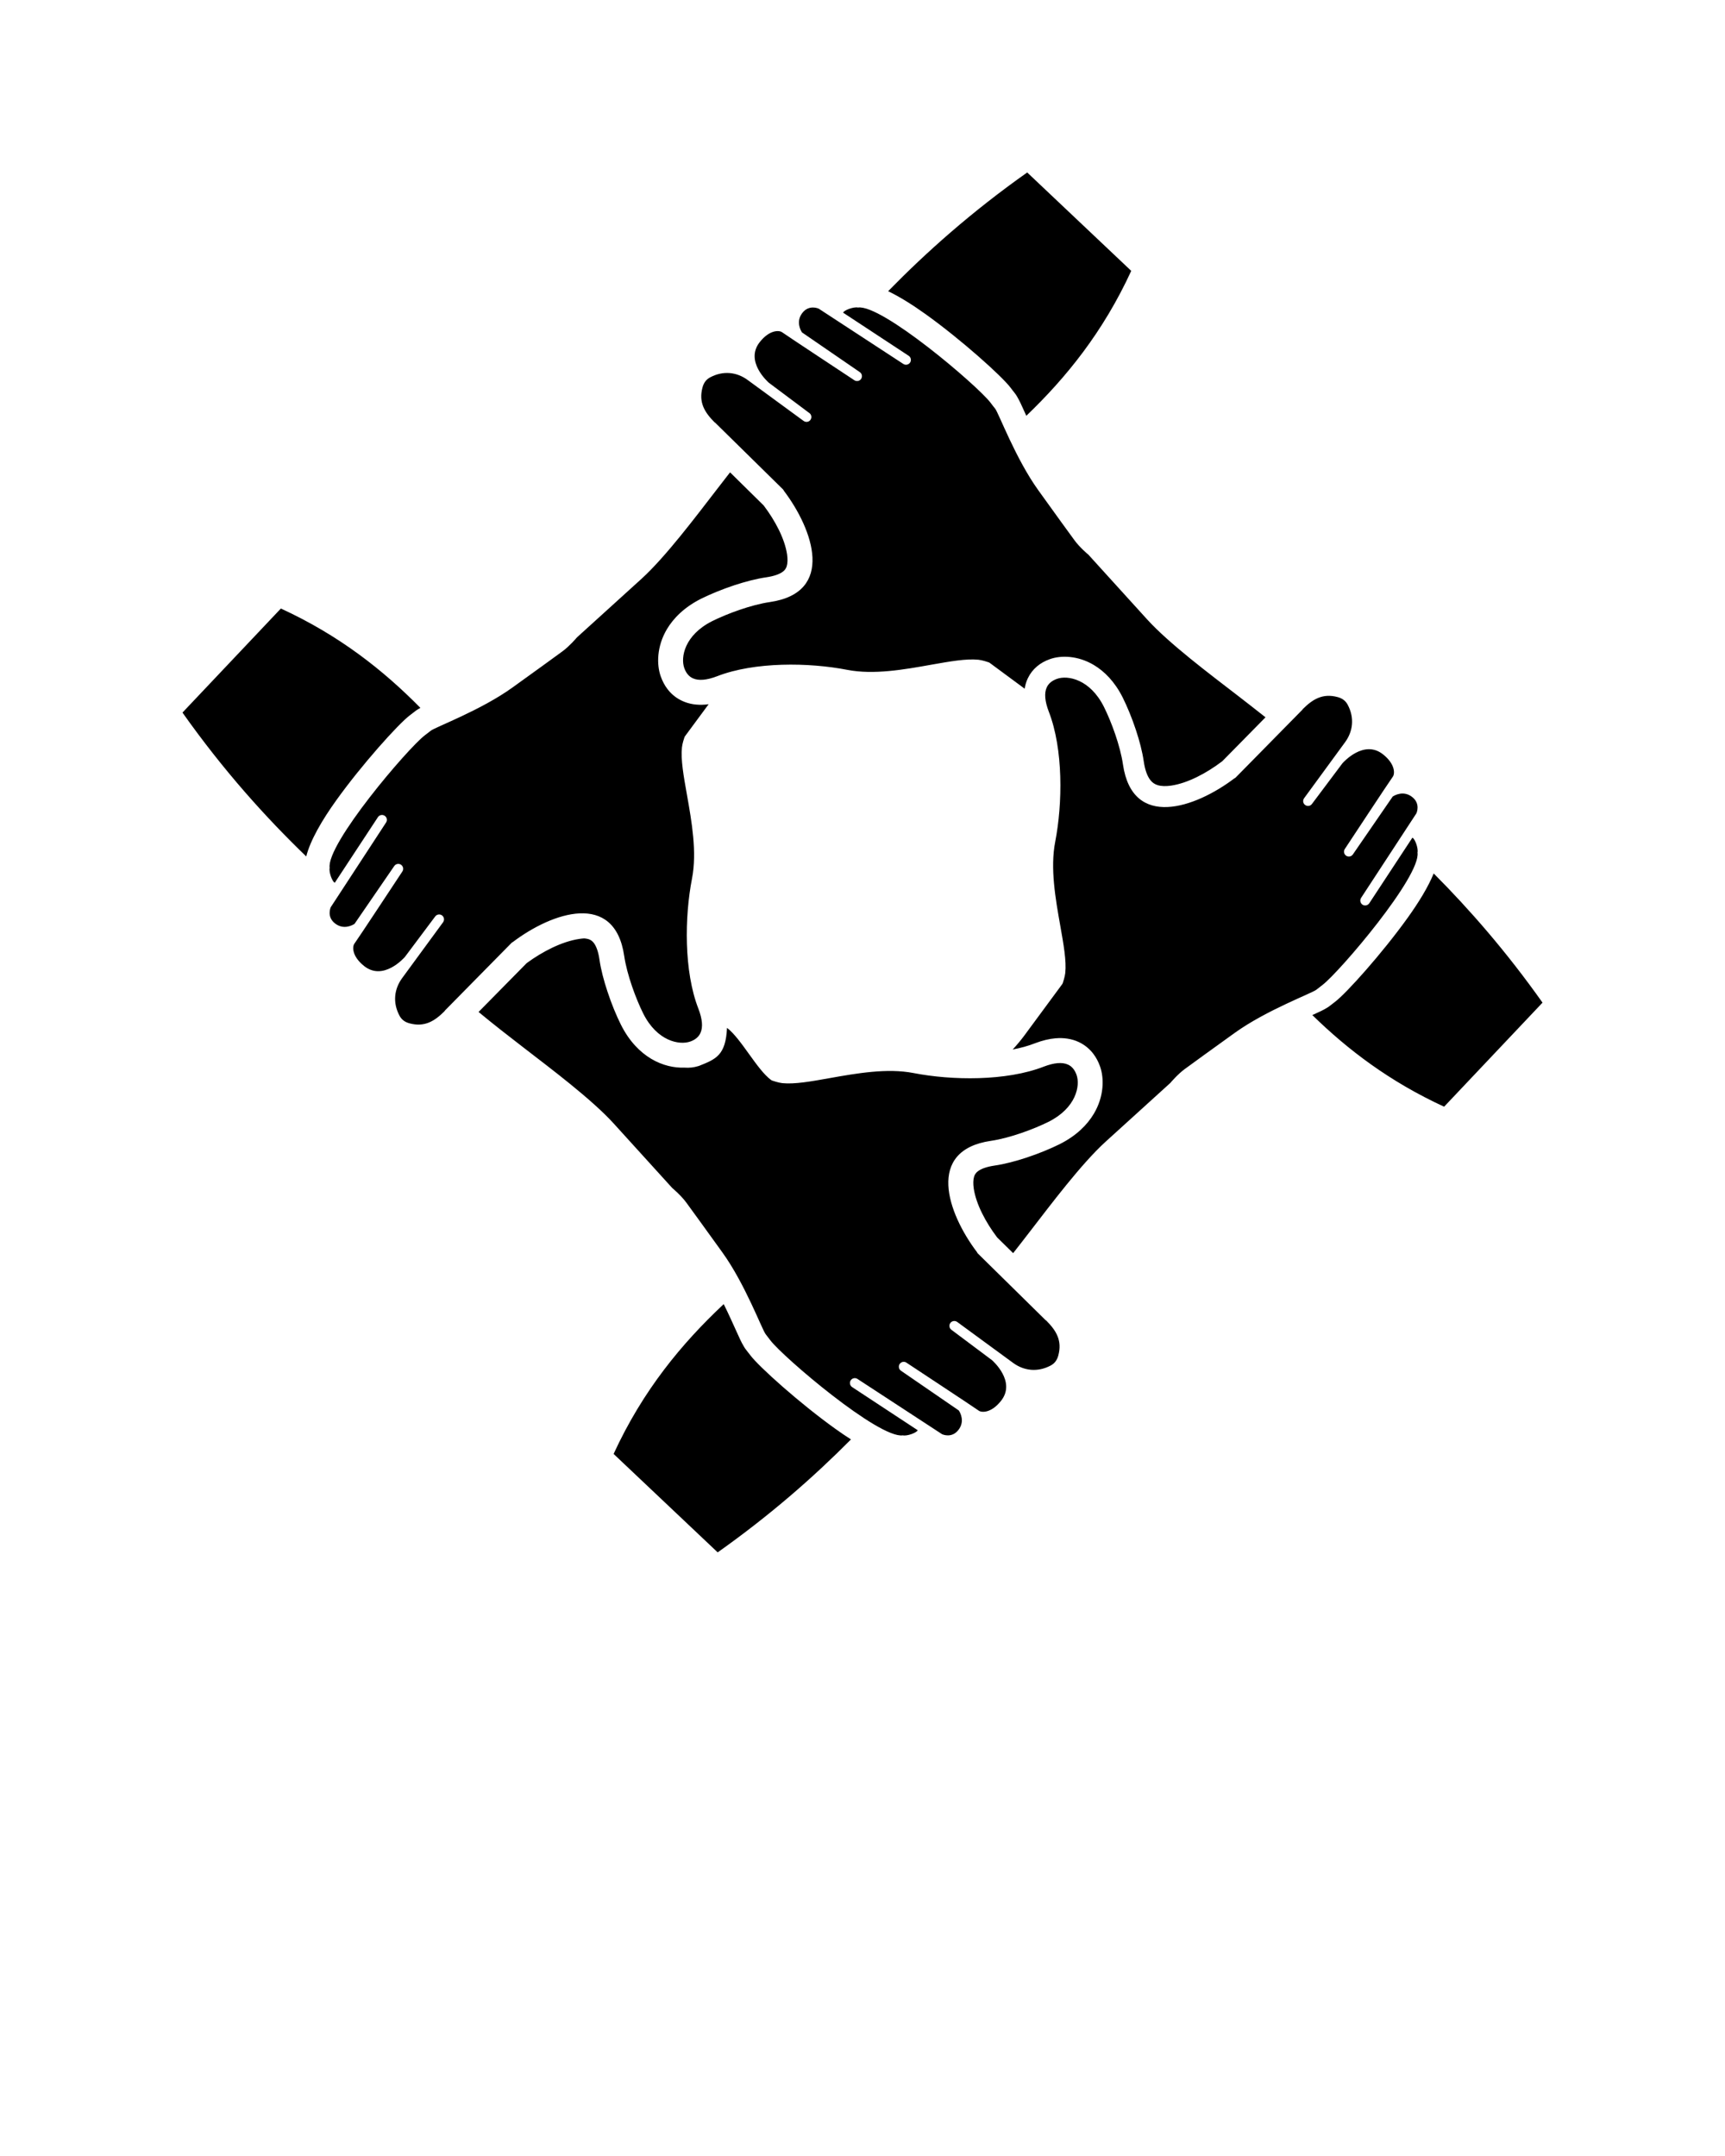 <svg xmlns="http://www.w3.org/2000/svg" xmlns:xlink="http://www.w3.org/1999/xlink" xml:space="preserve" version="1.1" shape-rendering="geometricPrecision" text-rendering="geometricPrecision" image-rendering="optimizeQuality" fill-rule="evenodd" clip-rule="evenodd" viewBox="0 0 5000000 6250000" x="0px" y="0px"><g><path fill="#000000" d="M528914 2065695l285246 -301663c169139,77837 296820,178706 404304,287962 -2481,1417 -4961,2834 -7087,4252 -2953,1653 -5670,3661 -8386,5787l-15828 12166c-33544,25749 -138193,142209 -212132,245323 -41931,58348 -75711,116815 -87405,163233 -117405,-113271 -239417,-248393 -358712,-417060zm1578357 913966c41576,31772 86341,120594 127799,151186 1182,826 2481,1417 3898,1889 1772,591 17717,6024 28820,7205 35198,3544 82562,-4842 137248,-14646 77956,-13819 166305,-29528 242961,-14646 110791,21615 268709,23859 377610,-18662 29647,-11339 53388,-13465 70042,-5787 11221,5078 19488,15000 24685,29410 11339,31418 -826,96263 -81380,136540 -42049,20906 -112090,47127 -166777,55041 -188982,27638 -126382,208943 -40395,322569 591,1417 1299,2717 2244,3662l194770 191698c1063,1300 2481,2363 4016,3308 28229,28347 46773,57403 34607,101460 -3661,13465 -10984,22914 -22323,28819 -38151,20080 -77365,15001 -108547,-7795l-162525 -119059 -236 -118c-6614,-4252 -15355,-2362 -19607,4134 -4252,6496 -2362,15355 4252,19607l116933 87522c2835,2599 70042,62010 26458,117524 -28820,36733 -57049,34725 -65081,28701 -13819,-10039 -201030,-133350 -209416,-139020 -6496,-4370 -15119,-2598 -19607,3898 -4252,6378 -2599,15237 3898,19607l0 0 0 0 167603 115161c4371,6732 17954,31654 -1063,56222 -19252,25040 -45828,13229 -47363,12638l-245441 -160398c-6615,-4252 -15355,-2363 -19607,4252 -4134,6496 -2244,15236 4252,19489l189927 124964c-2244,7205 -30946,17717 -42993,14882 -68979,10276 -346428,-226188 -384107,-275559 -5787,-7678 -10394,-13702 -13465,-17599 -10276,-12639 -59293,-145162 -125201,-236701 -47245,-65435 -90593,-125673 -105239,-145398 -14646,-19843 -37915,-39686 -39804,-41222 0,0 -119,0 -119,0l-170202 -187565c-64254,-70632 -182132,-158863 -260205,-219219 -42403,-32718 -85396,-65908 -131461,-104059l139493 -141618c46301,-33899 102641,-62837 152721,-70160 4843,-709 9449,-1299 14056,-1535 4488,354 8504,1063 12284,2126 5905,1889 11220,5433 15354,10866 7442,9804 13229,25513 16536,48427 4134,28820 12757,61301 23151,92601 11693,35789 26103,70278 38859,95791 24214,48662 56104,80317 88231,99451 32600,19371 66735,26458 96027,25395 14410,1063 27639,-591 38623,-4016 1181,-236 2363,-590 3426,-945 48899,-19489 77719,-30355 81380,-110318zm828097 62718c12402,-13465 23505,-26812 32954,-39450 36733,-49844 73585,-99806 110318,-149650 827,-1181 1536,-2481 2008,-3898 591,-1772 5906,-17717 7087,-28820 3662,-35316 -4843,-82561 -14528,-137248 -13819,-77955 -29528,-166305 -14646,-242961 21497,-110790 23741,-268709 -18662,-377610 -11339,-29646 -13465,-53387 -5906,-70041 5197,-11221 15001,-19489 29411,-24686 31418,-11339 96262,708 136539,81380 21025,42049 47128,112090 55041,166777 27639,188982 209062,126382 322688,40395 1299,-590 2598,-1299 3661,-2244l191581 -194770c1417,-1063 2481,-2480 3307,-4016 28466,-28229 57404,-46773 101578,-34607 13347,3661 22796,10984 28702,22323 20197,38151 15000,77365 -7796,108429l-118940 162643 -118 236c-4371,6614 -2481,15355 4134,19489 6496,4252 15236,2480 19488,-4134l87641 -116933c2480,-2835 62010,-70041 117523,-26457 36616,28819 34726,57049 28702,65080 -10158,13820 -133469,201030 -139020,209416 -4370,6379 -2717,15119 3780,19607 6496,4252 15236,2599 19606,-3897l0 0 0 0 115280 -167604c6732,-4370 31654,-17953 56222,1063 24922,19134 13229,45828 12638,47364l-160517 245440c-4134,6615 -2244,15355 4252,19607 6615,4134 15355,2244 19607,-4252l124847 -189927c7323,2244 17717,30828 14882,42993 10276,68979 -226070,346311 -275560,383989 -7559,5787 -13583,10394 -17481,13583 -12638,10276 -145162,59293 -236700,125201 -65435,47245 -125791,90593 -145398,105239 -19843,14646 -39687,37915 -41222,39805 0,0 0,118 -118,118l-187447 170202c-70632,64254 -158863,182132 -219220,260205 -16063,20788 -32127,41694 -48899,62955l-46418 -45592 -591 -827c-32363,-42757 -60474,-95554 -67207,-141028 -1890,-13347 -1772,-25158 1063,-34489 1890,-5906 5315,-11221 10867,-15355 9803,-7441 25512,-13111 48308,-16536 28820,-4134 61301,-12756 92602,-23032 35788,-11812 70277,-26222 95790,-38860 48663,-24331 80317,-56104 99452,-88349 29647,-49608 30355,-102759 17953,-137367 -4842,-13583 -11221,-25512 -18898,-35670l-3780 -4843c-10984,-13110 -24331,-23268 -39922,-30473 -19725,-8977 -42049,-12402 -66380,-10394 -18190,1535 -37679,6142 -58230,13937l-1890 709c-19371,7559 -40986,13465 -64018,17835zm34726 -1045899l-101342 -74884c-1181,-827 -2481,-1536 -3898,-1890 -1772,-709 -17717,-6024 -28938,-7205 -35198,-3543 -82443,4843 -137248,14528 -77837,13938 -166187,29647 -242843,14764 -110791,-21614 -268709,-23859 -377610,18662 -29647,11339 -53387,13465 -70042,5788 -11220,-5079 -19488,-15000 -24685,-29410 -11339,-31419 708,-96263 81380,-136540 42049,-20906 112090,-47128 166777,-55041 188982,-27639 126382,-208944 40395,-322688 -591,-1299 -1299,-2598 -2244,-3661l-194770 -191581c-1063,-1299 -2480,-2480 -4016,-3307 -28229,-28466 -46773,-57403 -34607,-101460 3661,-13465 10984,-22914 22323,-28820 38151,-20197 77365,-15000 108429,7796l162643 119059 236 118c6614,4252 15355,2362 19489,-4134 4252,-6615 2480,-15355 -4134,-19607l-116933 -87523c-2835,-2598 -70042,-62009 -26458,-117523 28820,-36733 57050,-34725 65081,-28702 13820,10040 201030,133351 209298,139020 6496,4253 15237,2599 19607,-3897 4370,-6497 2717,-15237 -3780,-19607l0 0 0 0 -167603 -115161c-4370,-6733 -17954,-31655 945,-56341 19252,-24922 45946,-13110 47481,-12520l245441 160399c6615,4252 15237,2244 19607,-4252 4134,-6615 2244,-15237 -4252,-19489l-189927 -124964c2244,-7205 30828,-17718 42993,-14883 68861,-10276 346310,226188 383989,275560 5787,7677 10394,13701 13583,17481 10276,12756 59293,145162 125201,236700 47127,65553 90593,125792 105239,145517 14646,19843 37915,39686 39805,41103 0,118 118,118 118,118l170202 187565c64254,70633 182132,158864 260205,219102 27166,21024 54569,42166 82916,64726l-125437 127445 -1654 1181c-44056,33308 -98625,62364 -146225,69333 -15000,2244 -28465,2008 -39568,-1417 -8150,-2481 -15473,-7323 -21260,-15001 -8623,-11339 -15119,-28701 -18780,-53623 -4016,-28230 -12402,-60002 -22560,-90712 -11575,-35198 -25749,-69097 -38269,-94255 -23150,-46419 -53388,-76420 -83861,-94609 -46301,-27639 -95554,-28466 -127563,-16890 -14410,5078 -26694,12047 -36852,20670 -11457,9567 -20315,21024 -26575,34134l-945 1890c-4134,8977 -6969,18662 -8504,28938zm-916092 45002l-68270 92483c-945,1181 -1536,2480 -2008,3898 -591,1771 -6024,17717 -7087,28938 -3661,35197 4725,82443 14528,137248 13819,77955 29529,166186 14646,242842 -21615,110791 -23859,268828 18662,377611 11339,29646 13465,53387 5788,70041 -5079,11221 -15001,19607 -29292,24686 -31537,11339 -96381,-709 -136658,-81381 -20906,-41930 -47010,-112090 -55041,-166658 -27639,-189101 -208944,-126500 -322570,-40513 -1417,590 -2598,1417 -3661,2362l-191699 194652c-1299,1181 -2362,2598 -3307,4134 -28348,28111 -57286,46655 -101460,34607 -13465,-3662 -22914,-10985 -28820,-22442 -20079,-38032 -15000,-77246 7796,-108428l119058 -162525 119 -354c4252,-6497 2362,-15237 -4134,-19489 -6497,-4252 -15355,-2362 -19607,4134l-87523 116933c-2598,2834 -62010,70041 -117523,26575 -36734,-28938 -34726,-57167 -28702,-65199 10158,-13701 133469,-201030 139020,-209298 4370,-6496 2599,-15118 -3898,-19607 -6378,-4370 -15236,-2598 -19606,3780l0 0 0 0 -115162 167722c-6732,4252 -31654,17835 -56222,-1063 -25040,-19253 -13229,-45946 -12638,-47364l160399 -245559c4252,-6614 2362,-15236 -4252,-19488 -6497,-4253 -15237,-2363 -19489,4134l-124965 190045c-7205,-2362 -17717,-30946 -14882,-42994 -10158,-68978 226188,-346428 275560,-384106 7677,-5788 13701,-10394 17599,-13583 12638,-10276 145162,-59175 236700,-125201 65435,-47128 125673,-90594 145398,-105240 19844,-14646 39687,-37796 41222,-39804 0,0 0,0 0,0l187565 -170202c70632,-64372 158863,-182250 219220,-260323 12283,-15946 24567,-31891 37324,-48191l97326 95909 708 945c32363,42757 60475,95436 67207,141028 1890,13228 1772,25158 -1063,34371 -1890,6024 -5315,11339 -10866,15473 -9804,7441 -25513,13110 -48427,16536 -28702,4134 -61301,12756 -92602,23032 -35670,11811 -70277,26221 -95790,38859 -48545,24332 -80199,56104 -99452,88350 -29528,49607 -30355,102759 -17835,137366 4843,13583 11221,25631 19016,35907l3662 4606c10984,13111 24331,23269 39922,30356 19725,9094 42049,12520 66380,10512 3189,-237 6379,-591 9686,-1063zm923415 -1541506l301545 285246c-81617,177407 -188628,309340 -304144,420131l-4961 -10985c-8386,-18780 -15000,-33308 -21615,-44411 -2126,-3897 -4724,-7677 -7677,-11338 -4134,-4961 -8032,-10394 -12048,-15592 -25748,-33544 -142091,-138075 -245204,-212014 -37442,-26812 -74766,-50317 -109019,-66853 110436,-112916 241306,-229849 403123,-344184zm1493669 2406572l-285246 301663c-157564,-72522 -279103,-165005 -381980,-265638 18426,-8268 32481,-14764 42639,-21142 2599,-1536 5197,-3308 7559,-5197l16064 -12402c32954,-25159 136303,-140438 209770,-242843 32482,-45237 60002,-90239 75711,-128980 103941,104295 210716,226542 315483,374539zm-2390863 1593594l-301663 -285364c85160,-185084 197959,-320561 319144,-434305 14528,29175 26812,56695 36261,77601 8386,18662 14882,33190 21615,44293 2126,4016 4724,7796 7677,11457l11930 15355c25276,33308 142091,138193 245322,212251 15473,11102 30946,21615 46065,31300 -106893,107720 -232685,218629 -386351,327412z"/></g></svg>
